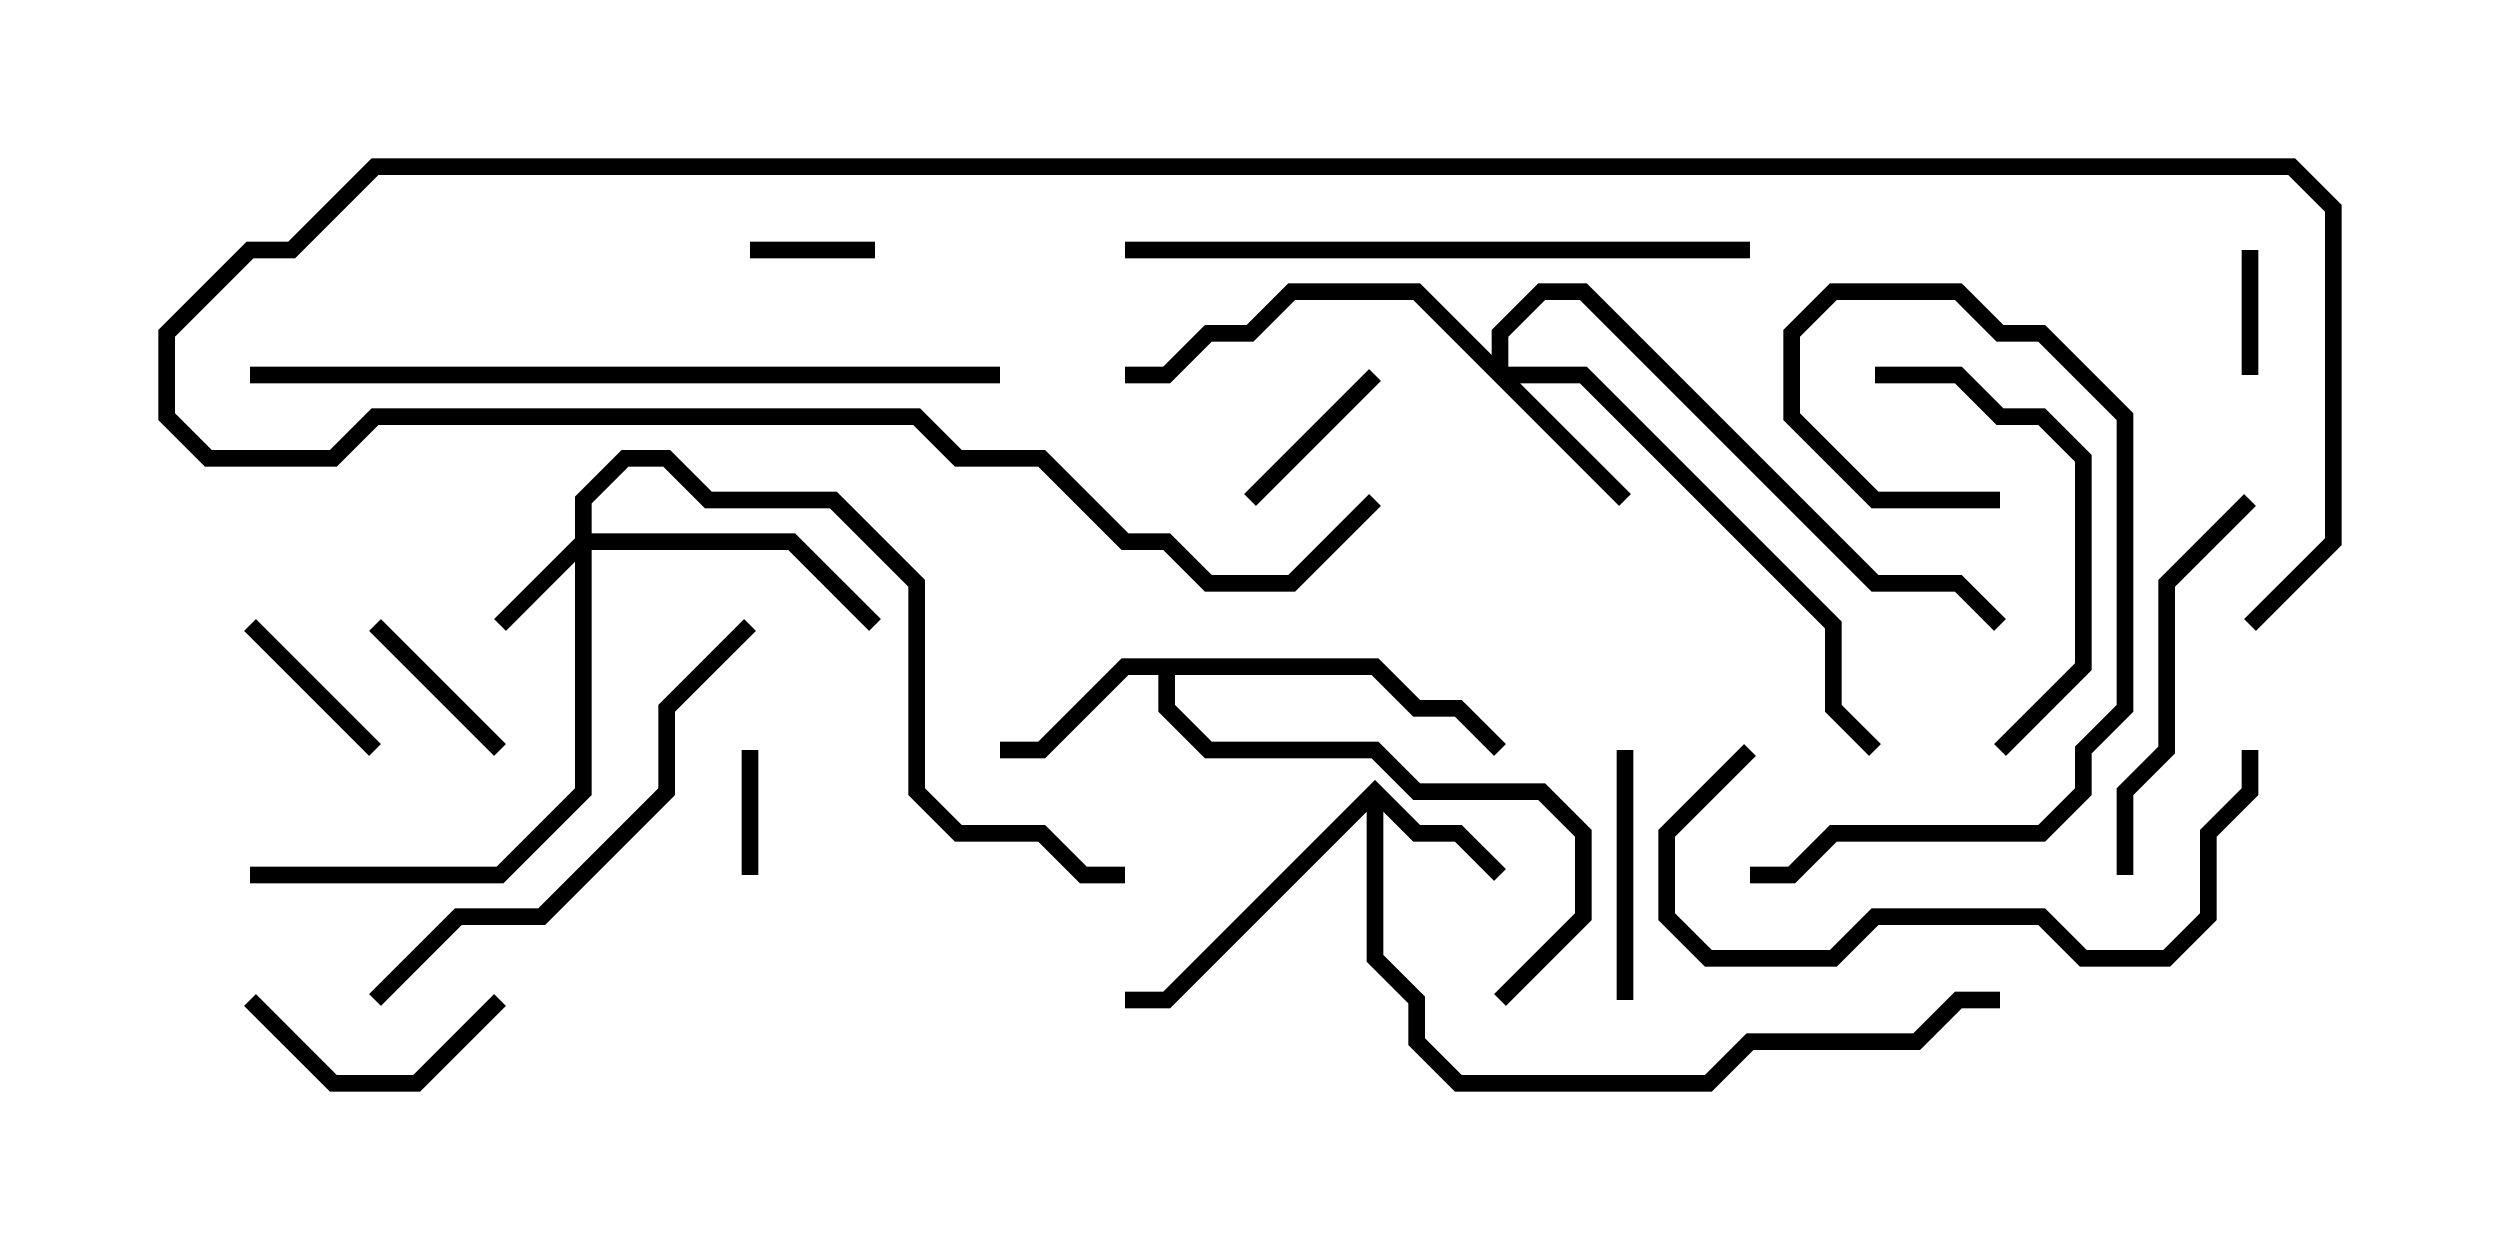<svg version="1.1" width="30" height="15" xmlns="http://www.w3.org/2000/svg"><path d="M16.5,9.359L17.041,9.9L17.541,9.9L18.071,10.429L17.929,10.571L17.459,10.1L16.959,10.1L16.6,9.741L16.6,11.459L17.1,11.959L17.1,12.459L17.541,12.9L20.459,12.9L20.959,12.4L22.959,12.4L23.459,11.9L24,11.9L24,12.1L23.541,12.1L23.041,12.6L21.041,12.6L20.541,13.1L17.459,13.1L16.9,12.541L16.9,12.041L16.4,11.541L16.4,9.741L14.041,12.1L13.5,12.1L13.5,11.9L13.959,11.9z" stroke="none"/><path d="M16.541,7.9L17.041,8.4L17.541,8.4L18.071,8.929L17.929,9.071L17.459,8.6L16.959,8.6L16.459,8.1L14.1,8.1L14.1,8.459L14.541,8.9L16.541,8.9L17.041,9.4L18.541,9.4L19.1,9.959L19.1,11.041L18.071,12.071L17.929,11.929L18.9,10.959L18.9,10.041L18.459,9.6L16.959,9.6L16.459,9.1L14.459,9.1L13.9,8.541L13.9,8.1L13.541,8.1L12.541,9.1L12,9.1L12,8.9L12.459,8.9L13.459,7.9z" stroke="none"/><path d="M6.9,6.459L6.9,5.959L7.459,5.4L8.041,5.4L8.541,5.9L10.041,5.9L11.1,6.959L11.1,9.459L11.541,9.9L12.541,9.9L13.041,10.4L13.5,10.4L13.5,10.6L12.959,10.6L12.459,10.1L11.459,10.1L10.9,9.541L10.9,7.041L9.959,6.1L8.459,6.1L7.959,5.6L7.541,5.6L7.1,6.041L7.1,6.4L9.541,6.4L10.571,7.429L10.429,7.571L9.459,6.6L7.1,6.6L7.1,9.541L6.041,10.6L3,10.6L3,10.4L5.959,10.4L6.9,9.459L6.9,6.741L6.071,7.571L5.929,7.429z" stroke="none"/><path d="M17.9,4.259L17.9,3.959L18.459,3.4L19.041,3.4L22.541,6.9L23.541,6.9L24.071,7.429L23.929,7.571L23.459,7.1L22.459,7.1L18.959,3.6L18.541,3.6L18.1,4.041L18.1,4.4L19.041,4.4L22.1,7.459L22.1,8.459L22.571,8.929L22.429,9.071L21.9,8.541L21.9,7.541L18.959,4.6L18.241,4.6L19.571,5.929L19.429,6.071L16.959,3.6L15.541,3.6L15.041,4.1L14.541,4.1L14.041,4.6L13.5,4.6L13.5,4.4L13.959,4.4L14.459,3.9L14.959,3.9L15.459,3.4L17.041,3.4z" stroke="none"/><path d="M10.5,2.9L10.5,3.1L9,3.1L9,2.9z" stroke="none"/><path d="M8.9,9L9.1,9L9.1,10.5L8.9,10.5z" stroke="none"/><path d="M27.1,4.5L26.9,4.5L26.9,3L27.1,3z" stroke="none"/><path d="M2.929,7.571L3.071,7.429L4.571,8.929L4.429,9.071z" stroke="none"/><path d="M16.429,4.429L16.571,4.571L15.071,6.071L14.929,5.929z" stroke="none"/><path d="M4.429,7.571L4.571,7.429L6.071,8.929L5.929,9.071z" stroke="none"/><path d="M19.4,9L19.6,9L19.6,12L19.4,12z" stroke="none"/><path d="M2.929,12.071L3.071,11.929L4.041,12.9L4.959,12.9L5.929,11.929L6.071,12.071L5.041,13.1L3.959,13.1z" stroke="none"/><path d="M22.5,4.6L22.5,4.4L23.541,4.4L24.041,4.9L24.541,4.9L25.1,5.459L25.1,8.041L24.071,9.071L23.929,8.929L24.9,7.959L24.9,5.541L24.459,5.1L23.959,5.1L23.459,4.6z" stroke="none"/><path d="M25.6,10.5L25.4,10.5L25.4,9.459L25.9,8.959L25.9,6.959L26.929,5.929L27.071,6.071L26.1,7.041L26.1,9.041L25.6,9.541z" stroke="none"/><path d="M24,5.9L24,6.1L22.459,6.1L21.4,5.041L21.4,3.959L21.959,3.4L23.541,3.4L24.041,3.9L24.541,3.9L25.6,4.959L25.6,8.541L25.1,9.041L25.1,9.541L24.541,10.1L22.041,10.1L21.541,10.6L21,10.6L21,10.4L21.459,10.4L21.959,9.9L24.459,9.9L24.9,9.459L24.9,8.959L25.4,8.459L25.4,5.041L24.459,4.1L23.959,4.1L23.459,3.6L22.041,3.6L21.6,4.041L21.6,4.959L22.541,5.9z" stroke="none"/><path d="M26.9,9L27.1,9L27.1,9.541L26.6,10.041L26.6,11.041L26.041,11.6L24.959,11.6L24.459,11.1L22.541,11.1L22.041,11.6L20.459,11.6L19.9,11.041L19.9,9.959L20.929,8.929L21.071,9.071L20.1,10.041L20.1,10.959L20.541,11.4L21.959,11.4L22.459,10.9L24.541,10.9L25.041,11.4L25.959,11.4L26.4,10.959L26.4,9.959L26.9,9.459z" stroke="none"/><path d="M4.571,12.071L4.429,11.929L5.459,10.9L6.459,10.9L7.9,9.459L7.9,8.459L8.929,7.429L9.071,7.571L8.1,8.541L8.1,9.541L6.541,11.1L5.541,11.1z" stroke="none"/><path d="M13.5,3.1L13.5,2.9L21,2.9L21,3.1z" stroke="none"/><path d="M3,4.6L3,4.4L12,4.4L12,4.6z" stroke="none"/><path d="M27.071,7.571L26.929,7.429L27.9,6.459L27.9,2.541L27.459,2.1L4.541,2.1L3.541,3.1L3.041,3.1L2.1,4.041L2.1,4.959L2.541,5.4L3.959,5.4L4.459,4.9L11.041,4.9L11.541,5.4L12.541,5.4L13.541,6.4L14.041,6.4L14.541,6.9L15.459,6.9L16.429,5.929L16.571,6.071L15.541,7.1L14.459,7.1L13.959,6.6L13.459,6.6L12.459,5.6L11.459,5.6L10.959,5.1L4.541,5.1L4.041,5.6L2.459,5.6L1.9,5.041L1.9,3.959L2.959,2.9L3.459,2.9L4.459,1.9L27.541,1.9L28.1,2.459L28.1,6.541z" stroke="none"/></svg>